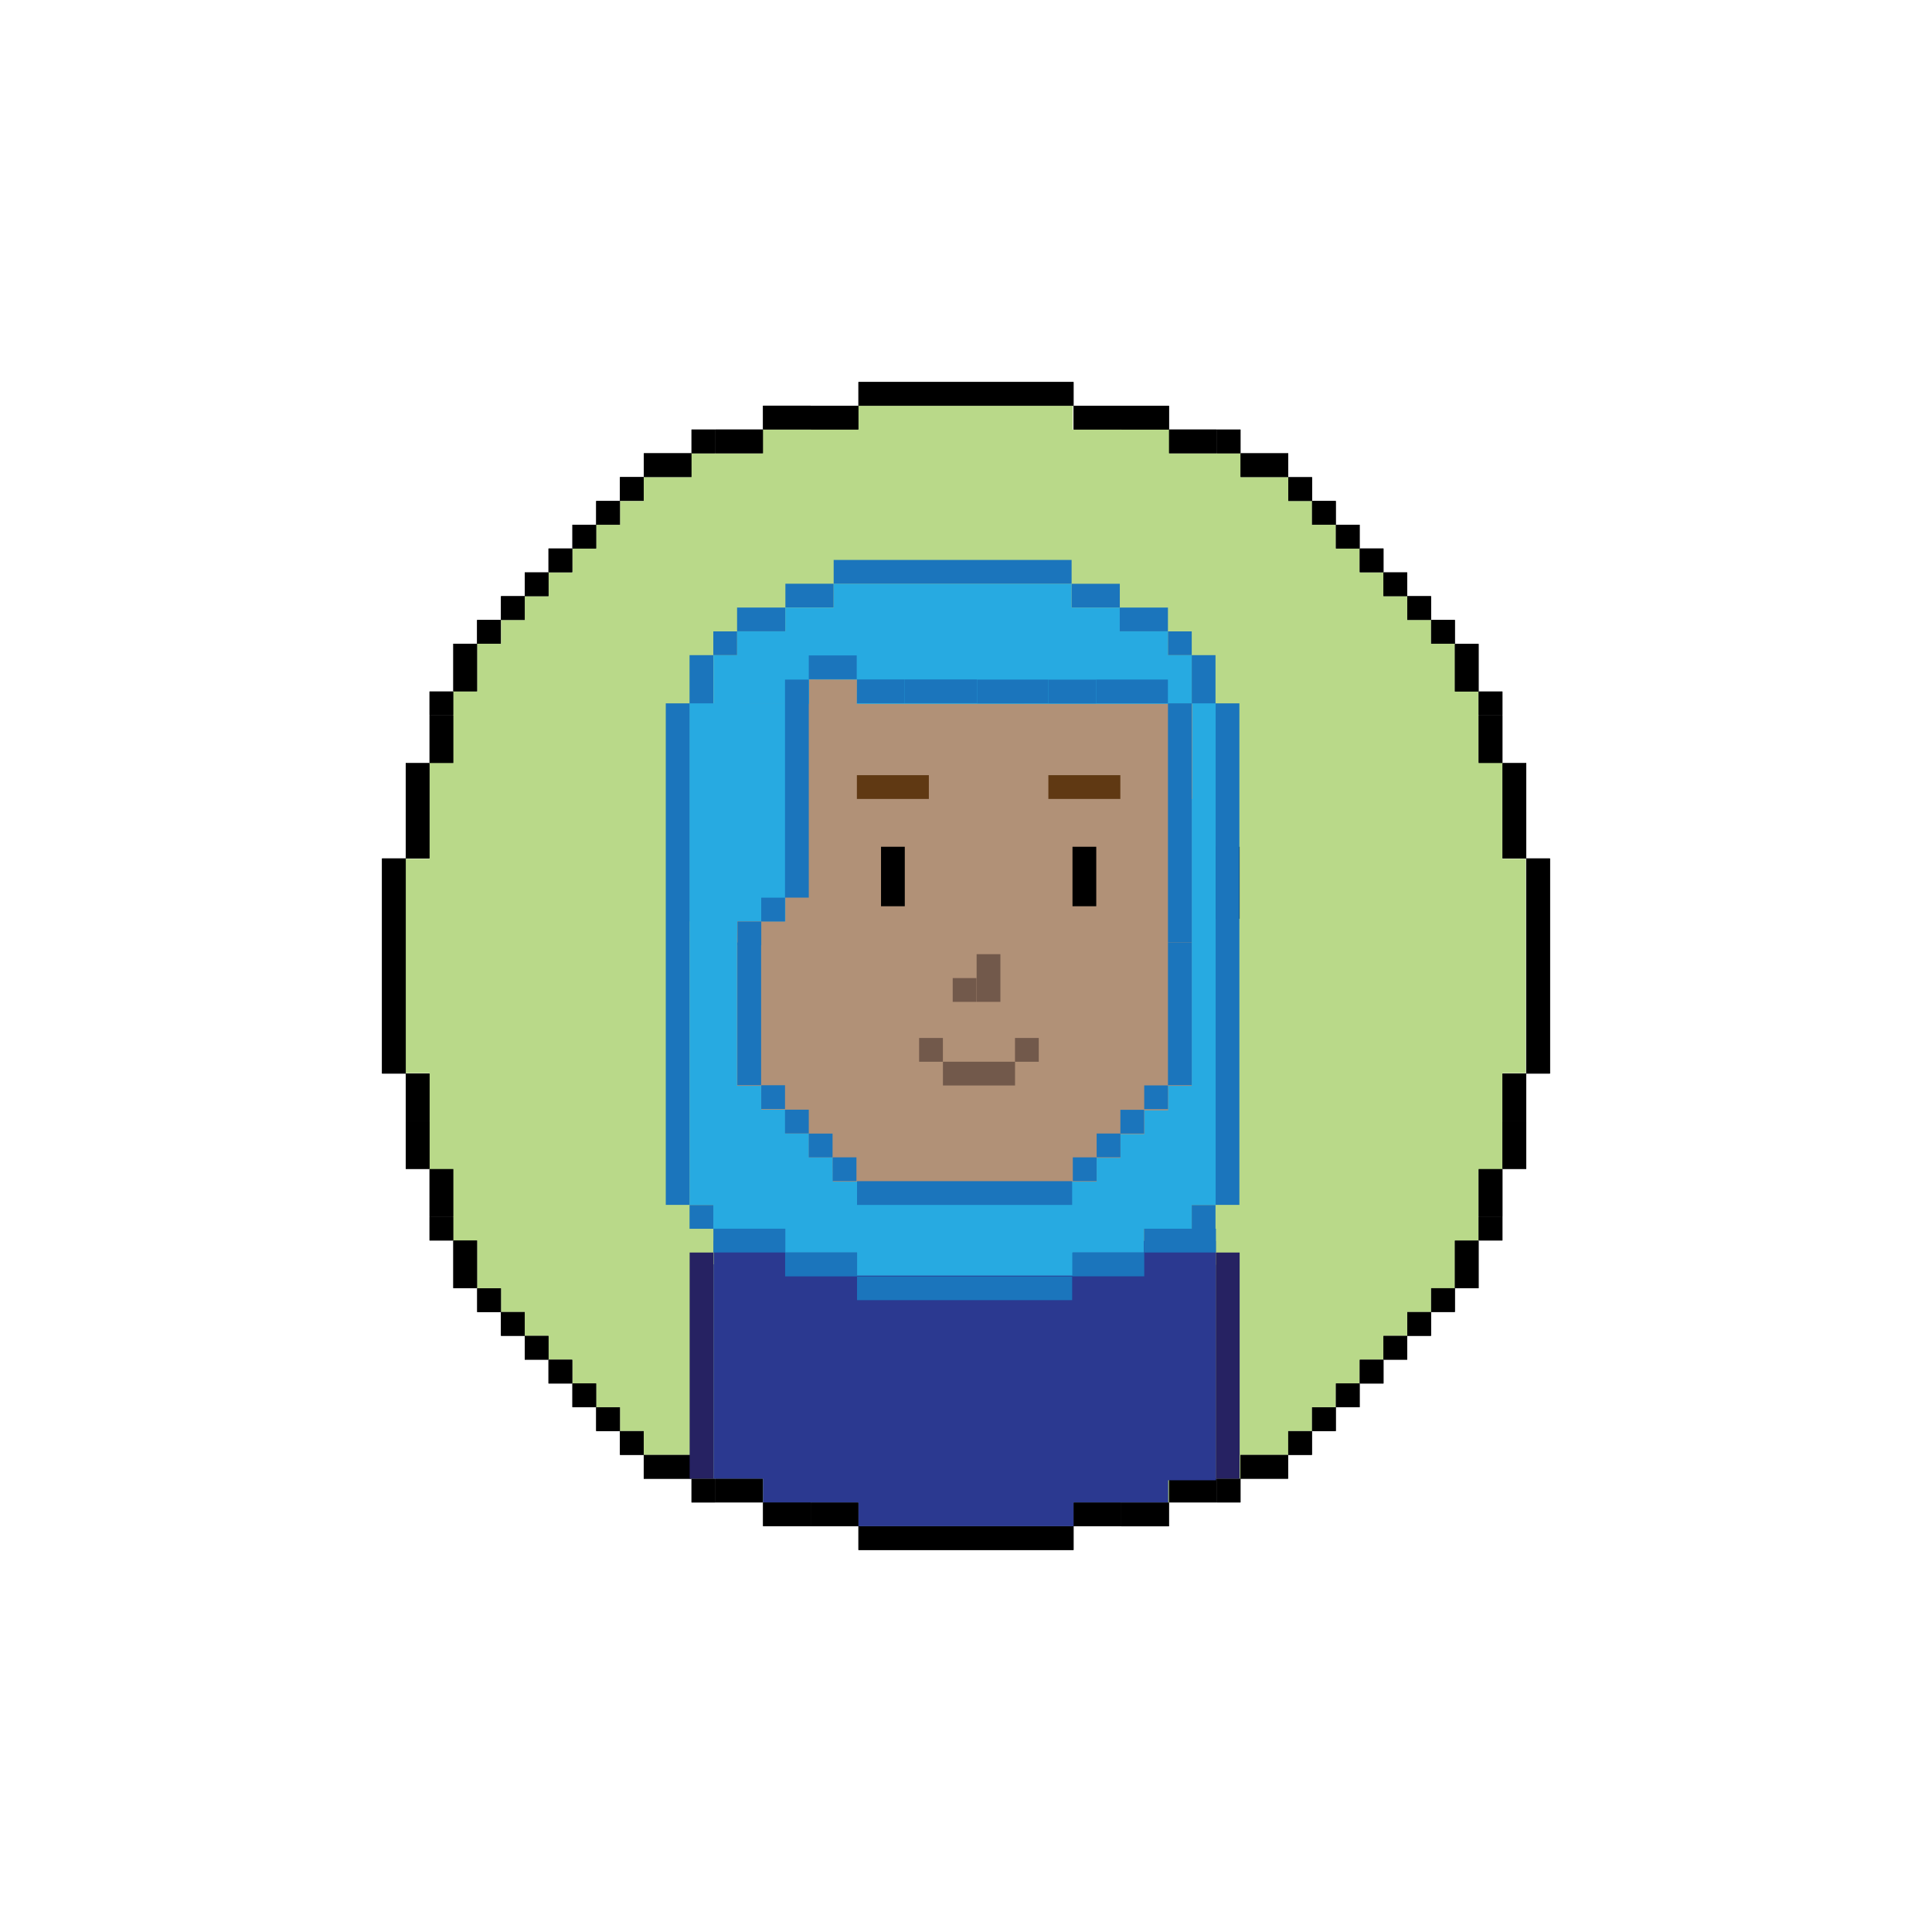 <?xml version="1.0" encoding="utf-8"?>
<!-- Generator: Adobe Illustrator 22.1.0, SVG Export Plug-In . SVG Version: 6.00 Build 0)  -->
<svg version="1.1" xmlns="http://www.w3.org/2000/svg" xmlns:xlink="http://www.w3.org/1999/xlink" x="0px" y="0px"
	 viewBox="0 0 1455 1455" style="enable-background:new 0 0 1455 1455;" xml:space="preserve">
<style type="text/css">
	.st0{fill:#B9D989;}
	.st1{fill:#B1DED4;}
	.st2{fill:#E6C954;}
	.st3{fill:#A6ACD7;}
	.st4{fill:#FFF200;}
	.st5{fill:#2B3990;}
	.st6{fill:#27AAE1;}
	.st7{fill:#B19177;}
	.st8{fill:#92278F;}
	.st9{fill:#F0D0B4;}
	.st10{fill:#3C2415;}
	.st11{fill:#A46C35;}
	.st12{fill:#603913;}
	.st13{fill:#EF4136;}
	.st14{fill:#F1BB58;}
	.st15{fill:#DABCAA;}
	.st16{fill:#E4B69D;}
	.st17{fill:#473D2C;}
	.st18{fill:#7ECAAC;}
	.st19{fill:#EED1A3;}
	.st20{fill:#7F7058;}
	.st21{fill:#8BC63F;}
	.st22{fill:#ED1C24;}
	.st23{fill:#8C715D;}
	.st24{fill:#282829;}
	.st25{fill:#B6E4FA;}
	.st26{fill:#F7901E;}
	.st27{fill:#DFAA59;}
	.st28{fill:#CF9E76;}
	.st29{fill:none;}
	.st30{fill:#D08D14;}
	.st31{fill:#C68F62;}
	.st32{fill:#464547;}
	.st33{fill:#543E36;}
	.st34{fill:#F36E21;}
	.st35{fill:#1B75BC;}
	.st36{fill:#48342C;}
	.st37{fill:#25B34B;}
	.st38{fill:#5E533F;}
	.st39{fill:#C18759;}
	.st40{fill:#473C29;}
	.st41{fill:#372E1F;}
	.st42{fill:#584D3C;}
	.st43{fill:#B08874;}
	.st44{fill:#62AD91;}
	.st45{fill:#996953;}
	.st46{fill:#E7A414;}
	.st47{fill:#9C7761;}
	.st48{fill:#ED1C2A;}
	.st49{fill:#906852;}
	.st50{fill:#301703;}
	.st51{fill:#7D4921;}
	.st52{fill:#FFCB05;}
	.st53{fill:#7C361C;}
	.st54{fill:#B33A31;}
	.st55{fill:#DFB28B;}
	.st56{fill:#662D91;}
	.st57{fill:#72594B;}
	.st58{fill:#262262;}
	.st59{fill:#BE1E2D;}
	.st60{display:none;}
	.st61{display:inline;}
</style>
<g id="Layer_4">
	<g>
		<g>
			<rect x="718.5" y="215.6" transform="matrix(6.123234e-17 -1 1 6.123234e-17 430.9 1024.1)" width="17.9" height="162"/>
			<g>
				
					<rect x="619.6" y="296.6" transform="matrix(-1.836970e-16 1 -1 -1.836970e-16 943.063 -314.006)" width="17.9" height="35.9"/>
				
					<rect x="583.6" y="296.6" transform="matrix(-1.836970e-16 1 -1 -1.836970e-16 907.131 -278.074)" width="17.9" height="35.9"/>
			</g>
			<g>
				<rect x="520.8" y="323.5" width="17.9" height="17.9"/>
				
					<rect x="547.7" y="314.5" transform="matrix(-1.836970e-16 1 -1 -1.836970e-16 889.127 -224.214)" width="17.9" height="35.9"/>
			</g>
			
				<rect x="493.8" y="332.4" transform="matrix(-1.836970e-16 1 -1 -1.836970e-16 853.195 -152.426)" width="17.9" height="35.9"/>
			<rect x="466.9" y="359.3" width="17.9" height="17.9"/>
			<rect x="449" y="377.3" width="17.9" height="17.9"/>
			<rect x="431.1" y="395.2" width="17.9" height="17.9"/>
			<rect x="413.1" y="413.1" width="17.9" height="17.9"/>
			<rect x="395.2" y="431.1" width="17.9" height="17.9"/>
			<rect x="377.3" y="449" width="17.9" height="17.9"/>
			<rect x="359.3" y="466.9" width="17.9" height="17.9"/>
			<rect x="341.4" y="484.8" width="17.9" height="35.9"/>
			<g>
				
					<rect x="323.5" y="520.8" transform="matrix(-1.836970e-16 1 -1 -1.836970e-16 862.197 197.284)" width="17.9" height="17.9"/>
				
					<rect x="323.5" y="538.7" transform="matrix(-1 -1.224647e-16 1.224647e-16 -1 664.912 1113.341)" width="17.9" height="35.9"/>
			</g>
			
				<rect x="305.6" y="610.6" transform="matrix(-1 -1.224647e-16 1.224647e-16 -1 629.056 1257.069)" width="17.9" height="35.9"/>
			
				<rect x="305.6" y="574.6" transform="matrix(-1 -1.224647e-16 1.224647e-16 -1 629.056 1185.205)" width="17.9" height="35.9"/>
			<rect x="287.6" y="646.5" transform="matrix(-1 -1.224647e-16 1.224647e-16 -1 593.2 1455)" width="17.9" height="162"/>
			<g>
				<rect x="305.6" y="808.5" width="17.9" height="35.9"/>
				<rect x="305.6" y="844.4" width="17.9" height="35.9"/>
			</g>
			<g>
				
					<rect x="323.5" y="916.3" transform="matrix(6.123234e-17 -1 1 6.123234e-17 -592.803 1257.716)" width="17.9" height="17.9"/>
				<rect x="323.5" y="880.4" width="17.9" height="35.9"/>
			</g>
			<rect x="341.4" y="934.2" width="17.9" height="35.9"/>
			<rect x="359.3" y="970.2" transform="matrix(6.123234e-17 -1 1 6.123234e-17 -610.807 1347.432)" width="17.9" height="17.9"/>
			<rect x="377.3" y="988.1" transform="matrix(6.123234e-17 -1 1 6.123234e-17 -610.807 1383.288)" width="17.9" height="17.9"/>
			<rect x="395.2" y="1006" transform="matrix(6.123234e-17 -1 1 6.123234e-17 -610.807 1419.144)" width="17.9" height="17.9"/>
			<rect x="413.1" y="1023.9" transform="matrix(6.123234e-17 -1 1 6.123234e-17 -610.807 1455)" width="17.9" height="17.9"/>
			
				<rect x="431.1" y="1041.9" transform="matrix(6.123234e-17 -1 1 6.123234e-17 -610.807 1490.856)" width="17.9" height="17.9"/>
			<rect x="449" y="1059.8" transform="matrix(6.123234e-17 -1 1 6.123234e-17 -610.807 1526.712)" width="17.9" height="17.9"/>
			
				<rect x="466.9" y="1077.7" transform="matrix(6.123234e-17 -1 1 6.123234e-17 -610.807 1562.568)" width="17.9" height="17.9"/>
			
				<rect x="493.8" y="1086.6" transform="matrix(6.123234e-17 -1 1 6.123234e-17 -601.805 1607.426)" width="17.9" height="35.9"/>
			<g>
				<rect x="520.8" y="1113.6" width="17.9" height="17.9"/>
				
					<rect x="547.7" y="1104.6" transform="matrix(-1.836970e-16 1 -1 -1.836970e-16 1679.214 565.873)" width="17.9" height="35.9"/>
			</g>
			<g>
				
					<rect x="619.6" y="1122.5" transform="matrix(-1.836970e-16 1 -1 -1.836970e-16 1769.006 511.937)" width="17.9" height="35.9"/>
				
					<rect x="583.6" y="1122.5" transform="matrix(-1.836970e-16 1 -1 -1.836970e-16 1733.074 547.869)" width="17.9" height="35.9"/>
			</g>
		</g>
		<rect x="718.5" y="1077.4" transform="matrix(4.464233e-11 1 -1 4.464233e-11 1885.9 430.9)" width="17.9" height="162"/>
		<g>
			
				<rect x="817.5" y="1122.5" transform="matrix(-4.514960e-11 -1 1 -4.514960e-11 -314.006 1966.937)" width="17.9" height="35.9"/>
			
				<rect x="853.4" y="1122.5" transform="matrix(-4.454120e-11 -1 1 -4.454120e-11 -278.074 2002.869)" width="17.9" height="35.9"/>
		</g>
		<g>
			
				<rect x="916.3" y="1113.6" transform="matrix(-1 4.514998e-11 -4.514998e-11 -1 1850.519 2245.088)" width="17.9" height="17.9"/>
			
				<rect x="889.4" y="1104.6" transform="matrix(-4.464245e-11 -1 1 -4.464245e-11 -224.214 2020.873)" width="17.9" height="35.9"/>
		</g>
		
			<rect x="943.2" y="1086.6" transform="matrix(-4.464245e-11 -1 1 -4.464245e-11 -152.426 2056.805)" width="17.9" height="35.9"/>
		
			<rect x="970.2" y="1077.7" transform="matrix(-1 4.525124e-11 -4.525124e-11 -1 1958.239 2173.376)" width="17.9" height="17.9"/>
		
			<rect x="988.1" y="1059.8" transform="matrix(-1 4.454114e-11 -4.454114e-11 -1 1994.095 2137.519)" width="17.9" height="17.9"/>
		
			<rect x="1006" y="1041.9" transform="matrix(-1 4.454114e-11 -4.454114e-11 -1 2029.951 2101.663)" width="17.9" height="17.9"/>
		
			<rect x="1023.9" y="1023.9" transform="matrix(-1 4.464239e-11 -4.464239e-11 -1 2065.807 2065.807)" width="17.9" height="17.9"/>
		
			<rect x="1041.9" y="1006" transform="matrix(-1 4.454114e-11 -4.454114e-11 -1 2101.663 2029.951)" width="17.9" height="17.9"/>
		
			<rect x="1059.8" y="988.1" transform="matrix(-1 4.464239e-11 -4.464239e-11 -1 2137.519 1994.095)" width="17.9" height="17.9"/>
		
			<rect x="1077.7" y="970.2" transform="matrix(-1 4.464239e-11 -4.464239e-11 -1 2173.376 1958.239)" width="17.9" height="17.9"/>
		
			<rect x="1095.7" y="934.2" transform="matrix(-1 4.464239e-11 -4.464239e-11 -1 2209.231 1904.379)" width="17.9" height="35.9"/>
		<g>
			
				<rect x="1113.6" y="916.3" transform="matrix(-4.464245e-11 -1 1 -4.464245e-11 197.284 2047.803)" width="17.9" height="17.9"/>
			<rect x="1113.6" y="880.4" width="17.9" height="35.9"/>
		</g>
		<g>
			<rect x="1131.5" y="808.5" width="17.9" height="35.9"/>
			<rect x="1131.5" y="844.4" width="17.9" height="35.9"/>
		</g>
		<rect x="1149.4" y="646.5" width="17.9" height="162"/>
		<g>
			
				<rect x="1131.5" y="610.6" transform="matrix(-1 4.464239e-11 -4.464239e-11 -1 2280.944 1257.069)" width="17.9" height="35.9"/>
			
				<rect x="1131.5" y="574.6" transform="matrix(-1 4.514998e-11 -4.514998e-11 -1 2280.944 1185.205)" width="17.9" height="35.9"/>
		</g>
		<g>
			
				<rect x="1113.6" y="520.8" transform="matrix(4.464233e-11 1 -1 4.464233e-11 1652.284 -592.803)" width="17.9" height="17.9"/>
			
				<rect x="1113.6" y="538.7" transform="matrix(-1 4.514998e-11 -4.514998e-11 -1 2245.088 1113.341)" width="17.9" height="35.9"/>
		</g>
		
			<rect x="1095.7" y="484.8" transform="matrix(-1 4.514998e-11 -4.514998e-11 -1 2209.231 1005.621)" width="17.9" height="35.9"/>
		<rect x="1077.7" y="466.9" transform="matrix(4.464233e-11 1 -1 4.464233e-11 1562.568 -610.807)" width="17.9" height="17.9"/>
		<rect x="1059.8" y="449" transform="matrix(4.514948e-11 1 -1 4.514948e-11 1526.712 -610.807)" width="17.9" height="17.9"/>
		<rect x="1041.9" y="431.1" transform="matrix(4.525073e-11 1 -1 4.525073e-11 1490.856 -610.807)" width="17.9" height="17.9"/>
		<rect x="1023.9" y="413.1" transform="matrix(4.514948e-11 1 -1 4.514948e-11 1455 -610.807)" width="17.9" height="17.9"/>
		<rect x="1006" y="395.2" transform="matrix(4.514948e-11 1 -1 4.514948e-11 1419.144 -610.807)" width="17.9" height="17.9"/>
		<rect x="988.1" y="377.3" transform="matrix(4.525073e-11 1 -1 4.525073e-11 1383.288 -610.807)" width="17.9" height="17.9"/>
		<rect x="970.2" y="359.3" transform="matrix(4.514948e-11 1 -1 4.514948e-11 1347.432 -610.807)" width="17.9" height="17.9"/>
		<rect x="943.2" y="332.4" transform="matrix(4.464233e-11 1 -1 4.464233e-11 1302.574 -601.805)" width="17.9" height="35.9"/>
		<g>
			<rect x="916.3" y="323.5" transform="matrix(-1 4.514998e-11 -4.514998e-11 -1 1850.519 664.912)" width="17.9" height="17.9"/>
			
				<rect x="889.4" y="314.5" transform="matrix(-4.464245e-11 -1 1 -4.464245e-11 565.873 1230.786)" width="17.9" height="35.9"/>
		</g>
		<g>
			
				<rect x="817.5" y="296.6" transform="matrix(-4.514960e-11 -1 1 -4.514960e-11 511.937 1140.994)" width="17.9" height="35.9"/>
			
				<rect x="853.4" y="296.6" transform="matrix(-4.454120e-11 -1 1 -4.454120e-11 547.869 1176.926)" width="17.9" height="35.9"/>
		</g>
	</g>
	<polygon class="st0" points="1149.1,646.8 1131.5,646.8 1131.5,574.3 1113.4,574.3 1113.4,520.6 1095.7,520.6 1095.7,484.8 
		1077.7,484.8 1077.7,466.9 1059.8,466.9 1059.8,449 1041.9,449 1041.9,431.1 1023.9,431.1 1023.9,413.1 1006,413.1 1006,395.2 
		988.1,395.2 988.1,377.3 970.2,377.3 970.2,359.3 934.2,359.3 934.2,341.4 880.7,341.4 880.7,323.5 807.9,323.5 807.9,305.6 
		646.5,305.6 646.5,323.5 574.3,323.5 574.3,341.4 520.4,341.4 520.4,359.3 484.8,359.3 484.8,377.3 466.9,377.3 466.9,395.2 
		449,395.2 449,413.1 431.1,413.1 431.1,431.1 413.1,431.1 413.1,449 395.2,449 395.2,466.9 377.3,466.9 377.3,484.8 359.3,484.8 
		359.3,520.6 341.2,520.6 341.2,574.3 323.5,574.3 323.5,646.8 305.3,646.8 305.3,808.2 323.5,808.2 323.5,880.7 341.2,880.7 
		341.2,934.4 359.3,934.4 359.3,970.2 377.3,970.2 377.3,988.1 395.2,988.1 395.2,1006 413.1,1006 413.1,1023.9 431.1,1023.9 
		431.1,1041.9 449,1041.9 449,1059.8 466.9,1059.8 466.9,1077.7 484.8,1077.7 484.8,1095.7 520.4,1095.7 520.4,1113.6 574.3,1113.6 
		574.3,1131.5 646.5,1131.5 646.5,1149.4 807.9,1149.4 807.9,1131.5 880.7,1131.5 880.7,1113.6 934.2,1113.6 934.2,1095.7 
		970.2,1095.7 970.2,1077.7 988.1,1077.7 988.1,1059.8 1006,1059.8 1006,1041.9 1023.9,1041.9 1023.9,1023.9 1041.9,1023.9 
		1041.9,1006 1059.8,1006 1059.8,988.1 1077.7,988.1 1077.7,970.2 1095.7,970.2 1095.7,934.4 1113.4,934.4 1113.4,880.7 
		1131.5,880.7 1131.5,808.2 1149.1,808.2 	"/>
</g>
<g id="Layer_2">
	<g>
		<g>
			<rect x="718.5" y="215.6" transform="matrix(6.123234e-17 -1 1 6.123234e-17 430.9 1024.1)" width="17.9" height="162"/>
			<g>
				
					<rect x="619.6" y="296.6" transform="matrix(-1.836970e-16 1 -1 -1.836970e-16 943.063 -314.006)" width="17.9" height="35.9"/>
				
					<rect x="583.6" y="296.6" transform="matrix(-1.836970e-16 1 -1 -1.836970e-16 907.131 -278.074)" width="17.9" height="35.9"/>
			</g>
			<g>
				<rect x="520.8" y="323.5" width="17.9" height="17.9"/>
				
					<rect x="547.7" y="314.5" transform="matrix(-1.836970e-16 1 -1 -1.836970e-16 889.127 -224.214)" width="17.9" height="35.9"/>
			</g>
			
				<rect x="493.8" y="332.4" transform="matrix(-1.836970e-16 1 -1 -1.836970e-16 853.195 -152.426)" width="17.9" height="35.9"/>
			<rect x="466.9" y="359.3" width="17.9" height="17.9"/>
			<rect x="449" y="377.3" width="17.9" height="17.9"/>
			<rect x="431.1" y="395.2" width="17.9" height="17.9"/>
			<rect x="413.1" y="413.1" width="17.9" height="17.9"/>
			<rect x="395.2" y="431.1" width="17.9" height="17.9"/>
			<rect x="377.3" y="449" width="17.9" height="17.9"/>
			<rect x="359.3" y="466.9" width="17.9" height="17.9"/>
			<rect x="341.4" y="484.8" width="17.9" height="35.9"/>
			<g>
				
					<rect x="323.5" y="520.8" transform="matrix(-1.836970e-16 1 -1 -1.836970e-16 862.197 197.284)" width="17.9" height="17.9"/>
				
					<rect x="323.5" y="538.7" transform="matrix(-1 -1.224647e-16 1.224647e-16 -1 664.912 1113.341)" width="17.9" height="35.9"/>
			</g>
			
				<rect x="305.6" y="610.6" transform="matrix(-1 -1.224647e-16 1.224647e-16 -1 629.056 1257.069)" width="17.9" height="35.9"/>
			
				<rect x="305.6" y="574.6" transform="matrix(-1 -1.224647e-16 1.224647e-16 -1 629.056 1185.205)" width="17.9" height="35.9"/>
			<rect x="287.6" y="646.5" transform="matrix(-1 -1.224647e-16 1.224647e-16 -1 593.2 1455)" width="17.9" height="162"/>
			<g>
				<rect x="305.6" y="808.5" width="17.9" height="35.9"/>
				<rect x="305.6" y="844.4" width="17.9" height="35.9"/>
			</g>
			<g>
				
					<rect x="323.5" y="916.3" transform="matrix(6.123234e-17 -1 1 6.123234e-17 -592.803 1257.716)" width="17.9" height="17.9"/>
				<rect x="323.5" y="880.4" width="17.9" height="35.9"/>
			</g>
			<rect x="341.4" y="934.2" width="17.9" height="35.9"/>
			<rect x="359.3" y="970.2" transform="matrix(6.123234e-17 -1 1 6.123234e-17 -610.807 1347.432)" width="17.9" height="17.9"/>
			<rect x="377.3" y="988.1" transform="matrix(6.123234e-17 -1 1 6.123234e-17 -610.807 1383.288)" width="17.9" height="17.9"/>
			<rect x="395.2" y="1006" transform="matrix(6.123234e-17 -1 1 6.123234e-17 -610.807 1419.144)" width="17.9" height="17.9"/>
			<rect x="413.1" y="1023.9" transform="matrix(6.123234e-17 -1 1 6.123234e-17 -610.807 1455)" width="17.9" height="17.9"/>
			
				<rect x="431.1" y="1041.9" transform="matrix(6.123234e-17 -1 1 6.123234e-17 -610.807 1490.856)" width="17.9" height="17.9"/>
			<rect x="449" y="1059.8" transform="matrix(6.123234e-17 -1 1 6.123234e-17 -610.807 1526.712)" width="17.9" height="17.9"/>
			
				<rect x="466.9" y="1077.7" transform="matrix(6.123234e-17 -1 1 6.123234e-17 -610.807 1562.568)" width="17.9" height="17.9"/>
			
				<rect x="493.8" y="1086.6" transform="matrix(6.123234e-17 -1 1 6.123234e-17 -601.805 1607.426)" width="17.9" height="35.9"/>
			<g>
				<rect x="520.8" y="1113.6" width="17.9" height="17.9"/>
				
					<rect x="547.7" y="1104.6" transform="matrix(-1.836970e-16 1 -1 -1.836970e-16 1679.214 565.873)" width="17.9" height="35.9"/>
			</g>
			<g>
				
					<rect x="619.6" y="1122.5" transform="matrix(-1.836970e-16 1 -1 -1.836970e-16 1769.006 511.937)" width="17.9" height="35.9"/>
				
					<rect x="583.6" y="1122.5" transform="matrix(-1.836970e-16 1 -1 -1.836970e-16 1733.074 547.869)" width="17.9" height="35.9"/>
			</g>
		</g>
		<rect x="718.5" y="1077.4" transform="matrix(4.464233e-11 1 -1 4.464233e-11 1885.9 430.9)" width="17.9" height="162"/>
		<g>
			
				<rect x="817.5" y="1122.5" transform="matrix(-4.514960e-11 -1 1 -4.514960e-11 -314.006 1966.937)" width="17.9" height="35.9"/>
			
				<rect x="853.4" y="1122.5" transform="matrix(-4.454120e-11 -1 1 -4.454120e-11 -278.074 2002.869)" width="17.9" height="35.9"/>
		</g>
		<g>
			
				<rect x="916.3" y="1113.6" transform="matrix(-1 4.514998e-11 -4.514998e-11 -1 1850.519 2245.088)" width="17.9" height="17.9"/>
			
				<rect x="889.4" y="1104.6" transform="matrix(-4.464245e-11 -1 1 -4.464245e-11 -224.214 2020.873)" width="17.9" height="35.9"/>
		</g>
		
			<rect x="943.2" y="1086.6" transform="matrix(-4.464245e-11 -1 1 -4.464245e-11 -152.426 2056.805)" width="17.9" height="35.9"/>
		
			<rect x="970.2" y="1077.7" transform="matrix(-1 4.525124e-11 -4.525124e-11 -1 1958.239 2173.376)" width="17.9" height="17.9"/>
		
			<rect x="988.1" y="1059.8" transform="matrix(-1 4.454114e-11 -4.454114e-11 -1 1994.095 2137.519)" width="17.9" height="17.9"/>
		
			<rect x="1006" y="1041.9" transform="matrix(-1 4.454114e-11 -4.454114e-11 -1 2029.951 2101.663)" width="17.9" height="17.9"/>
		
			<rect x="1023.9" y="1023.9" transform="matrix(-1 4.464239e-11 -4.464239e-11 -1 2065.807 2065.807)" width="17.9" height="17.9"/>
		
			<rect x="1041.9" y="1006" transform="matrix(-1 4.454114e-11 -4.454114e-11 -1 2101.663 2029.951)" width="17.9" height="17.9"/>
		
			<rect x="1059.8" y="988.1" transform="matrix(-1 4.464239e-11 -4.464239e-11 -1 2137.519 1994.095)" width="17.9" height="17.9"/>
		
			<rect x="1077.7" y="970.2" transform="matrix(-1 4.464239e-11 -4.464239e-11 -1 2173.376 1958.239)" width="17.9" height="17.9"/>
		
			<rect x="1095.7" y="934.2" transform="matrix(-1 4.464239e-11 -4.464239e-11 -1 2209.231 1904.379)" width="17.9" height="35.9"/>
		<g>
			
				<rect x="1113.6" y="916.3" transform="matrix(-4.464245e-11 -1 1 -4.464245e-11 197.284 2047.803)" width="17.9" height="17.9"/>
			<rect x="1113.6" y="880.4" width="17.9" height="35.9"/>
		</g>
		<g>
			<rect x="1131.5" y="808.5" width="17.9" height="35.9"/>
			<rect x="1131.5" y="844.4" width="17.9" height="35.9"/>
		</g>
		<rect x="1149.4" y="646.5" width="17.9" height="162"/>
		<g>
			
				<rect x="1131.5" y="610.6" transform="matrix(-1 4.464239e-11 -4.464239e-11 -1 2280.944 1257.069)" width="17.9" height="35.9"/>
			
				<rect x="1131.5" y="574.6" transform="matrix(-1 4.514998e-11 -4.514998e-11 -1 2280.944 1185.205)" width="17.9" height="35.9"/>
		</g>
		<g>
			
				<rect x="1113.6" y="520.8" transform="matrix(4.464233e-11 1 -1 4.464233e-11 1652.284 -592.803)" width="17.9" height="17.9"/>
			
				<rect x="1113.6" y="538.7" transform="matrix(-1 4.514998e-11 -4.514998e-11 -1 2245.088 1113.341)" width="17.9" height="35.9"/>
		</g>
		
			<rect x="1095.7" y="484.8" transform="matrix(-1 4.514998e-11 -4.514998e-11 -1 2209.231 1005.621)" width="17.9" height="35.9"/>
		<rect x="1077.7" y="466.9" transform="matrix(4.464233e-11 1 -1 4.464233e-11 1562.568 -610.807)" width="17.9" height="17.9"/>
		<rect x="1059.8" y="449" transform="matrix(4.514948e-11 1 -1 4.514948e-11 1526.712 -610.807)" width="17.9" height="17.9"/>
		<rect x="1041.9" y="431.1" transform="matrix(4.525073e-11 1 -1 4.525073e-11 1490.856 -610.807)" width="17.9" height="17.9"/>
		<rect x="1023.9" y="413.1" transform="matrix(4.514948e-11 1 -1 4.514948e-11 1455 -610.807)" width="17.9" height="17.9"/>
		<rect x="1006" y="395.2" transform="matrix(4.514948e-11 1 -1 4.514948e-11 1419.144 -610.807)" width="17.9" height="17.9"/>
		<rect x="988.1" y="377.3" transform="matrix(4.525073e-11 1 -1 4.525073e-11 1383.288 -610.807)" width="17.9" height="17.9"/>
		<rect x="970.2" y="359.3" transform="matrix(4.514948e-11 1 -1 4.514948e-11 1347.432 -610.807)" width="17.9" height="17.9"/>
		<rect x="943.2" y="332.4" transform="matrix(4.464233e-11 1 -1 4.464233e-11 1302.574 -601.805)" width="17.9" height="35.9"/>
		<g>
			<rect x="916.3" y="323.5" transform="matrix(-1 4.514998e-11 -4.514998e-11 -1 1850.519 664.912)" width="17.9" height="17.9"/>
			
				<rect x="889.4" y="314.5" transform="matrix(-4.464245e-11 -1 1 -4.464245e-11 565.873 1230.786)" width="17.9" height="35.9"/>
		</g>
		<g>
			
				<rect x="817.5" y="296.6" transform="matrix(-4.514960e-11 -1 1 -4.514960e-11 511.937 1140.994)" width="17.9" height="35.9"/>
			
				<rect x="853.4" y="296.6" transform="matrix(-4.454120e-11 -1 1 -4.454120e-11 547.869 1176.926)" width="17.9" height="35.9"/>
		</g>
	</g>
</g>
<g id="Color">
	<polygon class="st5" points="915.6,952.5 915.6,934.6 537.5,934.4 537.5,952.2 537.3,952.2 537.3,1113.6 574.6,1113.6 
		574.6,1131.5 646.5,1131.5 646.5,1149.4 808.5,1149.4 808.5,1131.5 879.8,1131.5 879.8,1114.8 915.8,1114.8 915.8,952.5 	"/>
	<polygon class="st6" points="897.5,529.6 897.5,493.4 879.6,493.4 879.6,475.5 843.3,475.5 843.3,474.5 843.3,474.5 843.3,457.6 
		807,457.6 807,439.6 627.8,439.6 627.8,457.6 591.4,457.6 591.4,475.5 555.1,475.5 555.1,493.4 537.3,493.4 537.3,529.6 
		519.3,529.6 519.3,907.5 537.2,907.5 537.2,925.4 591.2,925.4 591.2,943.3 645.4,943.3 645.4,960.7 807.9,960.7 807.9,943.3 
		861.5,943.3 861.5,925.4 897.5,925.4 897.5,907.5 915.7,907.5 915.7,529.6 	"/>
	<g>
		<polygon class="st7" points="897.5,601.7 897.8,601.7 897.8,530.1 645.3,530.1 645.4,511.8 609.3,511.7 609.3,530.1 556.1,530.1 
			556.1,620.2 555.1,709.8 555.1,817.8 573.2,817.8 573.4,835.7 591.3,835.7 591.3,853.6 609.2,853.6 609.2,871.6 612,871.6 
			627.1,871.6 627.3,889.9 645.5,889.9 807.5,889.9 825.6,889.9 825.9,889.9 825.9,872 843.8,872 843.8,854.1 861.8,854.1 
			861.8,836.2 879.7,836.2 879.7,817.8 879.7,817.8 897.5,817.8 		"/>
		<rect x="915.5" y="620.2" class="st7" width="0.2" height="89.6"/>
	</g>
	<rect x="519.3" y="529.7" class="st6" width="72.1" height="164.2"/>
	<rect x="537.2" y="475.5" class="st35" width="17.9" height="17.9"/>
	<rect x="519.3" y="493.4" class="st35" width="17.9" height="36.3"/>
	<rect x="879.6" y="475.5" class="st35" width="17.9" height="17.9"/>
	<rect x="897.5" y="493.4" class="st35" width="17.9" height="36.3"/>
	<rect x="879.6" y="529.7" class="st35" width="17.9" height="180.1"/>
	
		<rect x="564.3" y="448.4" transform="matrix(-1.836970e-16 1 -1 -1.836970e-16 1039.793 -106.753)" class="st35" width="17.9" height="36.3"/>
	
		<rect x="852.5" y="448.4" transform="matrix(-1.836970e-16 1 -1 -1.836970e-16 1327.982 -394.941)" class="st35" width="17.9" height="36.3"/>
	
		<rect x="708.4" y="341" transform="matrix(-1.836970e-16 1 -1 -1.836970e-16 1148.032 -286.703)" class="st35" width="17.9" height="179.2"/>
	<rect x="555.3" y="709.8" class="st35" width="17.9" height="107.5"/>
	<rect x="879.6" y="709.8" class="st35" width="17.9" height="107.5"/>
	<rect x="609.1" y="853.7" class="st35" width="17.9" height="17.9"/>
	
		<rect x="609.4" y="925.1" transform="matrix(-1.836970e-16 1 -1 -1.836970e-16 1570.595 333.947)" class="st35" width="17.9" height="54.2"/>
	
		<rect x="717.5" y="817.5" transform="matrix(-1.836970e-16 1 -1 -1.836970e-16 1624.934 172.04)" class="st35" width="17.9" height="162"/>
	
		<rect x="717.5" y="889.2" transform="matrix(-1.836970e-16 1 -1 -1.836970e-16 1696.646 243.752)" class="st35" width="17.9" height="162"/>
	<rect x="915.7" y="637.7" transform="matrix(-1 -1.224647e-16 1.224647e-16 -1 1849.275 1329.627)" width="17.9" height="54.2"/>
	<rect x="663.5" y="637.7" width="17.9" height="44.8"/>
	
		<rect x="663.5" y="565.7" transform="matrix(-1.836970e-16 1 -1 -1.836970e-16 1265.226 -79.71)" class="st12" width="17.9" height="54.2"/>
	
		<rect x="807.7" y="565.7" transform="matrix(-1.836970e-16 1 -1 -1.836970e-16 1409.434 -223.917)" class="st12" width="17.9" height="54.2"/>
	<rect x="807.7" y="637.7" width="17.9" height="44.8"/>
	<rect x="735.5" y="718.6" class="st57" width="17.9" height="35.9"/>
	<rect x="692.2" y="781.7" class="st57" width="17.9" height="17.9"/>
	<rect x="764.4" y="781.7" class="st57" width="17.9" height="17.9"/>
	
		<rect x="728.3" y="781.4" transform="matrix(-1.836970e-16 1 -1 -1.836970e-16 1545.834 71.284)" class="st57" width="17.9" height="54.3"/>
	<rect x="717.5" y="736.6" class="st57" width="17.9" height="17.9"/>
	
		<rect x="825.6" y="925.1" transform="matrix(-1.836970e-16 1 -1 -1.836970e-16 1786.841 117.701)" class="st35" width="17.9" height="54.2"/>
	
		<rect x="555.3" y="907.2" transform="matrix(-1.836970e-16 1 -1 -1.836970e-16 1498.652 370.034)" class="st35" width="17.9" height="54.2"/>
	
		<rect x="879.6" y="907.2" transform="matrix(-1.836970e-16 1 -1 -1.836970e-16 1822.928 45.758)" class="st35" width="17.9" height="54.2"/>
	
		<rect x="519.3" y="943.3" transform="matrix(-1 -1.224647e-16 1.224647e-16 -1 1056.584 2056.892)" class="st58" width="17.9" height="170.3"/>
	
		<rect x="915.7" y="943.3" transform="matrix(-1 -1.224647e-16 1.224647e-16 -1 1849.277 2056.892)" class="st58" width="17.9" height="170.3"/>
	<rect x="609.1" y="493.6" class="st35" width="36.1" height="17.9"/>
	
		<rect x="654.4" y="502.7" transform="matrix(-1.836970e-16 1 -1 -1.836970e-16 1183.985 -142.706)" class="st35" width="17.9" height="35.9"/>
	
		<rect x="744.8" y="502.8" transform="matrix(-1.836970e-16 1 -1 -1.836970e-16 1274.529 -232.997)" class="st35" width="17.9" height="35.9"/>
	
		<rect x="843.6" y="493.8" transform="matrix(-1.836970e-16 1 -1 -1.836970e-16 1373.371 -331.839)" class="st35" width="17.9" height="54"/>
	<rect x="591.2" y="511.8" class="st35" width="17.9" height="164.2"/>
	<rect x="573.3" y="817.3" class="st35" width="17.9" height="17.9"/>
	<rect x="591.2" y="835.7" class="st35" width="17.9" height="17.9"/>
	<rect x="627.1" y="871.6" class="st35" width="17.9" height="17.9"/>
	<g>
		
			<rect x="825.8" y="853.7" transform="matrix(-1 4.525124e-11 -4.525124e-11 -1 1669.601 1725.262)" class="st35" width="17.9" height="17.9"/>
		
			<rect x="861.7" y="817.3" transform="matrix(-1 4.514998e-11 -4.514998e-11 -1 1741.313 1652.626)" class="st35" width="17.9" height="17.9"/>
		
			<rect x="843.8" y="835.7" transform="matrix(-1 4.514998e-11 -4.514998e-11 -1 1705.457 1689.406)" class="st35" width="17.9" height="17.9"/>
		
			<rect x="807.9" y="871.6" transform="matrix(-1 4.514998e-11 -4.514998e-11 -1 1633.745 1761.118)" class="st35" width="17.9" height="17.9"/>
	</g>
	<rect x="501.4" y="529.7" class="st35" width="17.9" height="377.7"/>
	<rect x="915.5" y="529.7" class="st35" width="17.9" height="377.7"/>
	<rect x="519.3" y="907.5" class="st35" width="17.9" height="17.9"/>
	
		<rect x="699.6" y="493.4" transform="matrix(-1.836970e-16 1 -1 -1.836970e-16 1229.193 -187.915)" class="st35" width="17.9" height="54.5"/>
	
		<rect x="798.7" y="502.8" transform="matrix(-1.836970e-16 1 -1 -1.836970e-16 1328.389 -286.857)" class="st35" width="17.9" height="35.9"/>
	<rect x="771.7" y="511.8" class="st35" width="17.9" height="17.9"/>
	
		<rect x="600.6" y="430.4" transform="matrix(-1.836970e-16 1 -1 -1.836970e-16 1058.183 -160.999)" class="st35" width="17.9" height="36.3"/>
	
		<rect x="816.2" y="430.4" transform="matrix(-1.836970e-16 1 -1 -1.836970e-16 1273.736 -376.551)" class="st35" width="17.9" height="36.3"/>
	<rect x="897.5" y="907.5" class="st35" width="17.9" height="17.9"/>
	
		<rect x="555.3" y="693.9" transform="matrix(-1 4.525124e-11 -4.525124e-11 -1 1128.618 1405.795)" class="st35" width="17.9" height="17.9"/>
	
		<rect x="573.3" y="676" transform="matrix(-1 4.514998e-11 -4.514998e-11 -1 1164.475 1369.939)" class="st35" width="17.9" height="17.9"/>
</g>
<g id="Layer_1" class="st60">
	<g class="st61">
		<rect x="537.2" y="475.5" width="17.9" height="17.9"/>
		<rect x="519.3" y="493.4" width="17.9" height="36.3"/>
		<rect x="879.6" y="475.5" width="17.9" height="17.9"/>
		<rect x="897.5" y="493.4" width="17.9" height="36.3"/>
		<rect x="879.6" y="529.7" width="17.9" height="180.1"/>
		
			<rect x="564.3" y="448.4" transform="matrix(-1.836970e-16 1 -1 -1.836970e-16 1039.793 -106.753)" width="17.9" height="36.3"/>
		
			<rect x="852.5" y="448.4" transform="matrix(-1.836970e-16 1 -1 -1.836970e-16 1327.982 -394.941)" width="17.9" height="36.3"/>
		<rect x="708.4" y="341" transform="matrix(-1.836970e-16 1 -1 -1.836970e-16 1148.032 -286.703)" width="17.9" height="179.2"/>
		<rect x="555.3" y="693.9" width="17.9" height="123.4"/>
		<rect x="879.6" y="709.8" width="17.9" height="107.5"/>
		<rect x="609.1" y="853.7" width="17.9" height="17.9"/>
		<rect x="609.4" y="925.1" transform="matrix(-1.836970e-16 1 -1 -1.836970e-16 1570.595 333.947)" width="17.9" height="54.2"/>
		<rect x="717.5" y="817.5" transform="matrix(-1.836970e-16 1 -1 -1.836970e-16 1624.934 172.04)" width="17.9" height="162"/>
		
			<rect x="717.5" y="835.4" transform="matrix(-1.836970e-16 1 -1 -1.836970e-16 1642.862 189.968)" class="st29" width="17.9" height="162"/>
		<rect x="717.5" y="889.2" transform="matrix(-1.836970e-16 1 -1 -1.836970e-16 1696.646 243.752)" width="17.9" height="162"/>
		
			<rect x="915.7" y="637.7" transform="matrix(-1 -1.224647e-16 1.224647e-16 -1 1849.275 1329.627)" width="17.9" height="54.2"/>
		<rect x="663.5" y="637.7" width="17.9" height="44.8"/>
		<rect x="663.5" y="565.7" transform="matrix(-1.836970e-16 1 -1 -1.836970e-16 1265.226 -79.71)" width="17.9" height="54.2"/>
		
			<rect x="807.7" y="565.7" transform="matrix(-1.836970e-16 1 -1 -1.836970e-16 1409.434 -223.917)" width="17.9" height="54.2"/>
		<rect x="807.7" y="637.7" width="17.9" height="44.8"/>
		<rect x="735.5" y="718.6" width="17.9" height="35.9"/>
		<rect x="692.2" y="781.7" width="17.9" height="17.9"/>
		<rect x="764.4" y="781.7" width="17.9" height="17.9"/>
		<rect x="728.3" y="781.4" transform="matrix(-1.836970e-16 1 -1 -1.836970e-16 1545.834 71.284)" width="17.9" height="54.3"/>
		<rect x="717.5" y="736.6" width="17.9" height="17.9"/>
		<rect x="825.6" y="925.1" transform="matrix(-1.836970e-16 1 -1 -1.836970e-16 1786.841 117.701)" width="17.9" height="54.2"/>
		<rect x="555.3" y="907.2" transform="matrix(-1.836970e-16 1 -1 -1.836970e-16 1498.652 370.034)" width="17.9" height="54.2"/>
		<rect x="879.6" y="907.2" transform="matrix(-1.836970e-16 1 -1 -1.836970e-16 1822.928 45.758)" width="17.9" height="54.2"/>
		
			<rect x="519.3" y="943.3" transform="matrix(-1 -1.224647e-16 1.224647e-16 -1 1056.584 2056.892)" width="17.9" height="170.3"/>
		
			<rect x="915.7" y="943.3" transform="matrix(-1 -1.224647e-16 1.224647e-16 -1 1849.277 2056.892)" width="17.9" height="170.3"/>
		<rect x="609.4" y="493.6" width="36" height="17.9"/>
		
			<rect x="654.4" y="502.7" transform="matrix(-1.836970e-16 1 -1 -1.836970e-16 1183.985 -142.706)" width="17.9" height="35.9"/>
		
			<rect x="744.8" y="502.8" transform="matrix(-1.836970e-16 1 -1 -1.836970e-16 1274.529 -232.997)" width="17.9" height="35.9"/>
		<rect x="843.6" y="493.8" transform="matrix(-1.836970e-16 1 -1 -1.836970e-16 1373.371 -331.839)" width="17.9" height="54"/>
		<rect x="591.4" y="511.4" width="17.9" height="126.2"/>
		<rect x="591.2" y="637.7" width="17.9" height="38.3"/>
		<rect x="573.3" y="817.3" width="17.9" height="17.9"/>
		<rect x="591.2" y="835.7" width="17.9" height="17.9"/>
		<rect x="627.1" y="871.6" width="17.9" height="17.9"/>
		<g>
			
				<rect x="825.8" y="853.7" transform="matrix(-1 4.525124e-11 -4.525124e-11 -1 1669.601 1725.262)" width="17.9" height="17.9"/>
			
				<rect x="861.7" y="817.3" transform="matrix(-1 4.514998e-11 -4.514998e-11 -1 1741.313 1652.626)" width="17.9" height="17.9"/>
			
				<rect x="843.8" y="835.7" transform="matrix(-1 4.514998e-11 -4.514998e-11 -1 1705.457 1689.406)" width="17.9" height="17.9"/>
			
				<rect x="807.9" y="871.6" transform="matrix(-1 4.514998e-11 -4.514998e-11 -1 1633.745 1761.118)" width="17.9" height="17.9"/>
		</g>
		<rect x="501.4" y="529.7" width="17.9" height="377.7"/>
		<rect x="915.5" y="529.7" width="17.9" height="377.7"/>
		<rect x="519.3" y="907.5" width="17.9" height="17.9"/>
		
			<rect x="699.6" y="493.4" transform="matrix(-1.836970e-16 1 -1 -1.836970e-16 1229.193 -187.915)" width="17.9" height="54.5"/>
		
			<rect x="798.7" y="502.8" transform="matrix(-1.836970e-16 1 -1 -1.836970e-16 1328.389 -286.857)" width="17.9" height="35.9"/>
		<rect x="771.7" y="511.8" width="17.9" height="17.9"/>
		
			<rect x="600.6" y="430.4" transform="matrix(-1.836970e-16 1 -1 -1.836970e-16 1058.183 -160.999)" width="17.9" height="36.3"/>
		
			<rect x="816.2" y="430.4" transform="matrix(-1.836970e-16 1 -1 -1.836970e-16 1273.736 -376.551)" width="17.9" height="36.3"/>
		<rect x="897.5" y="907.5" width="17.9" height="17.9"/>
		<rect x="573.3" y="676" width="17.9" height="17.9"/>
	</g>
</g>
</svg>
